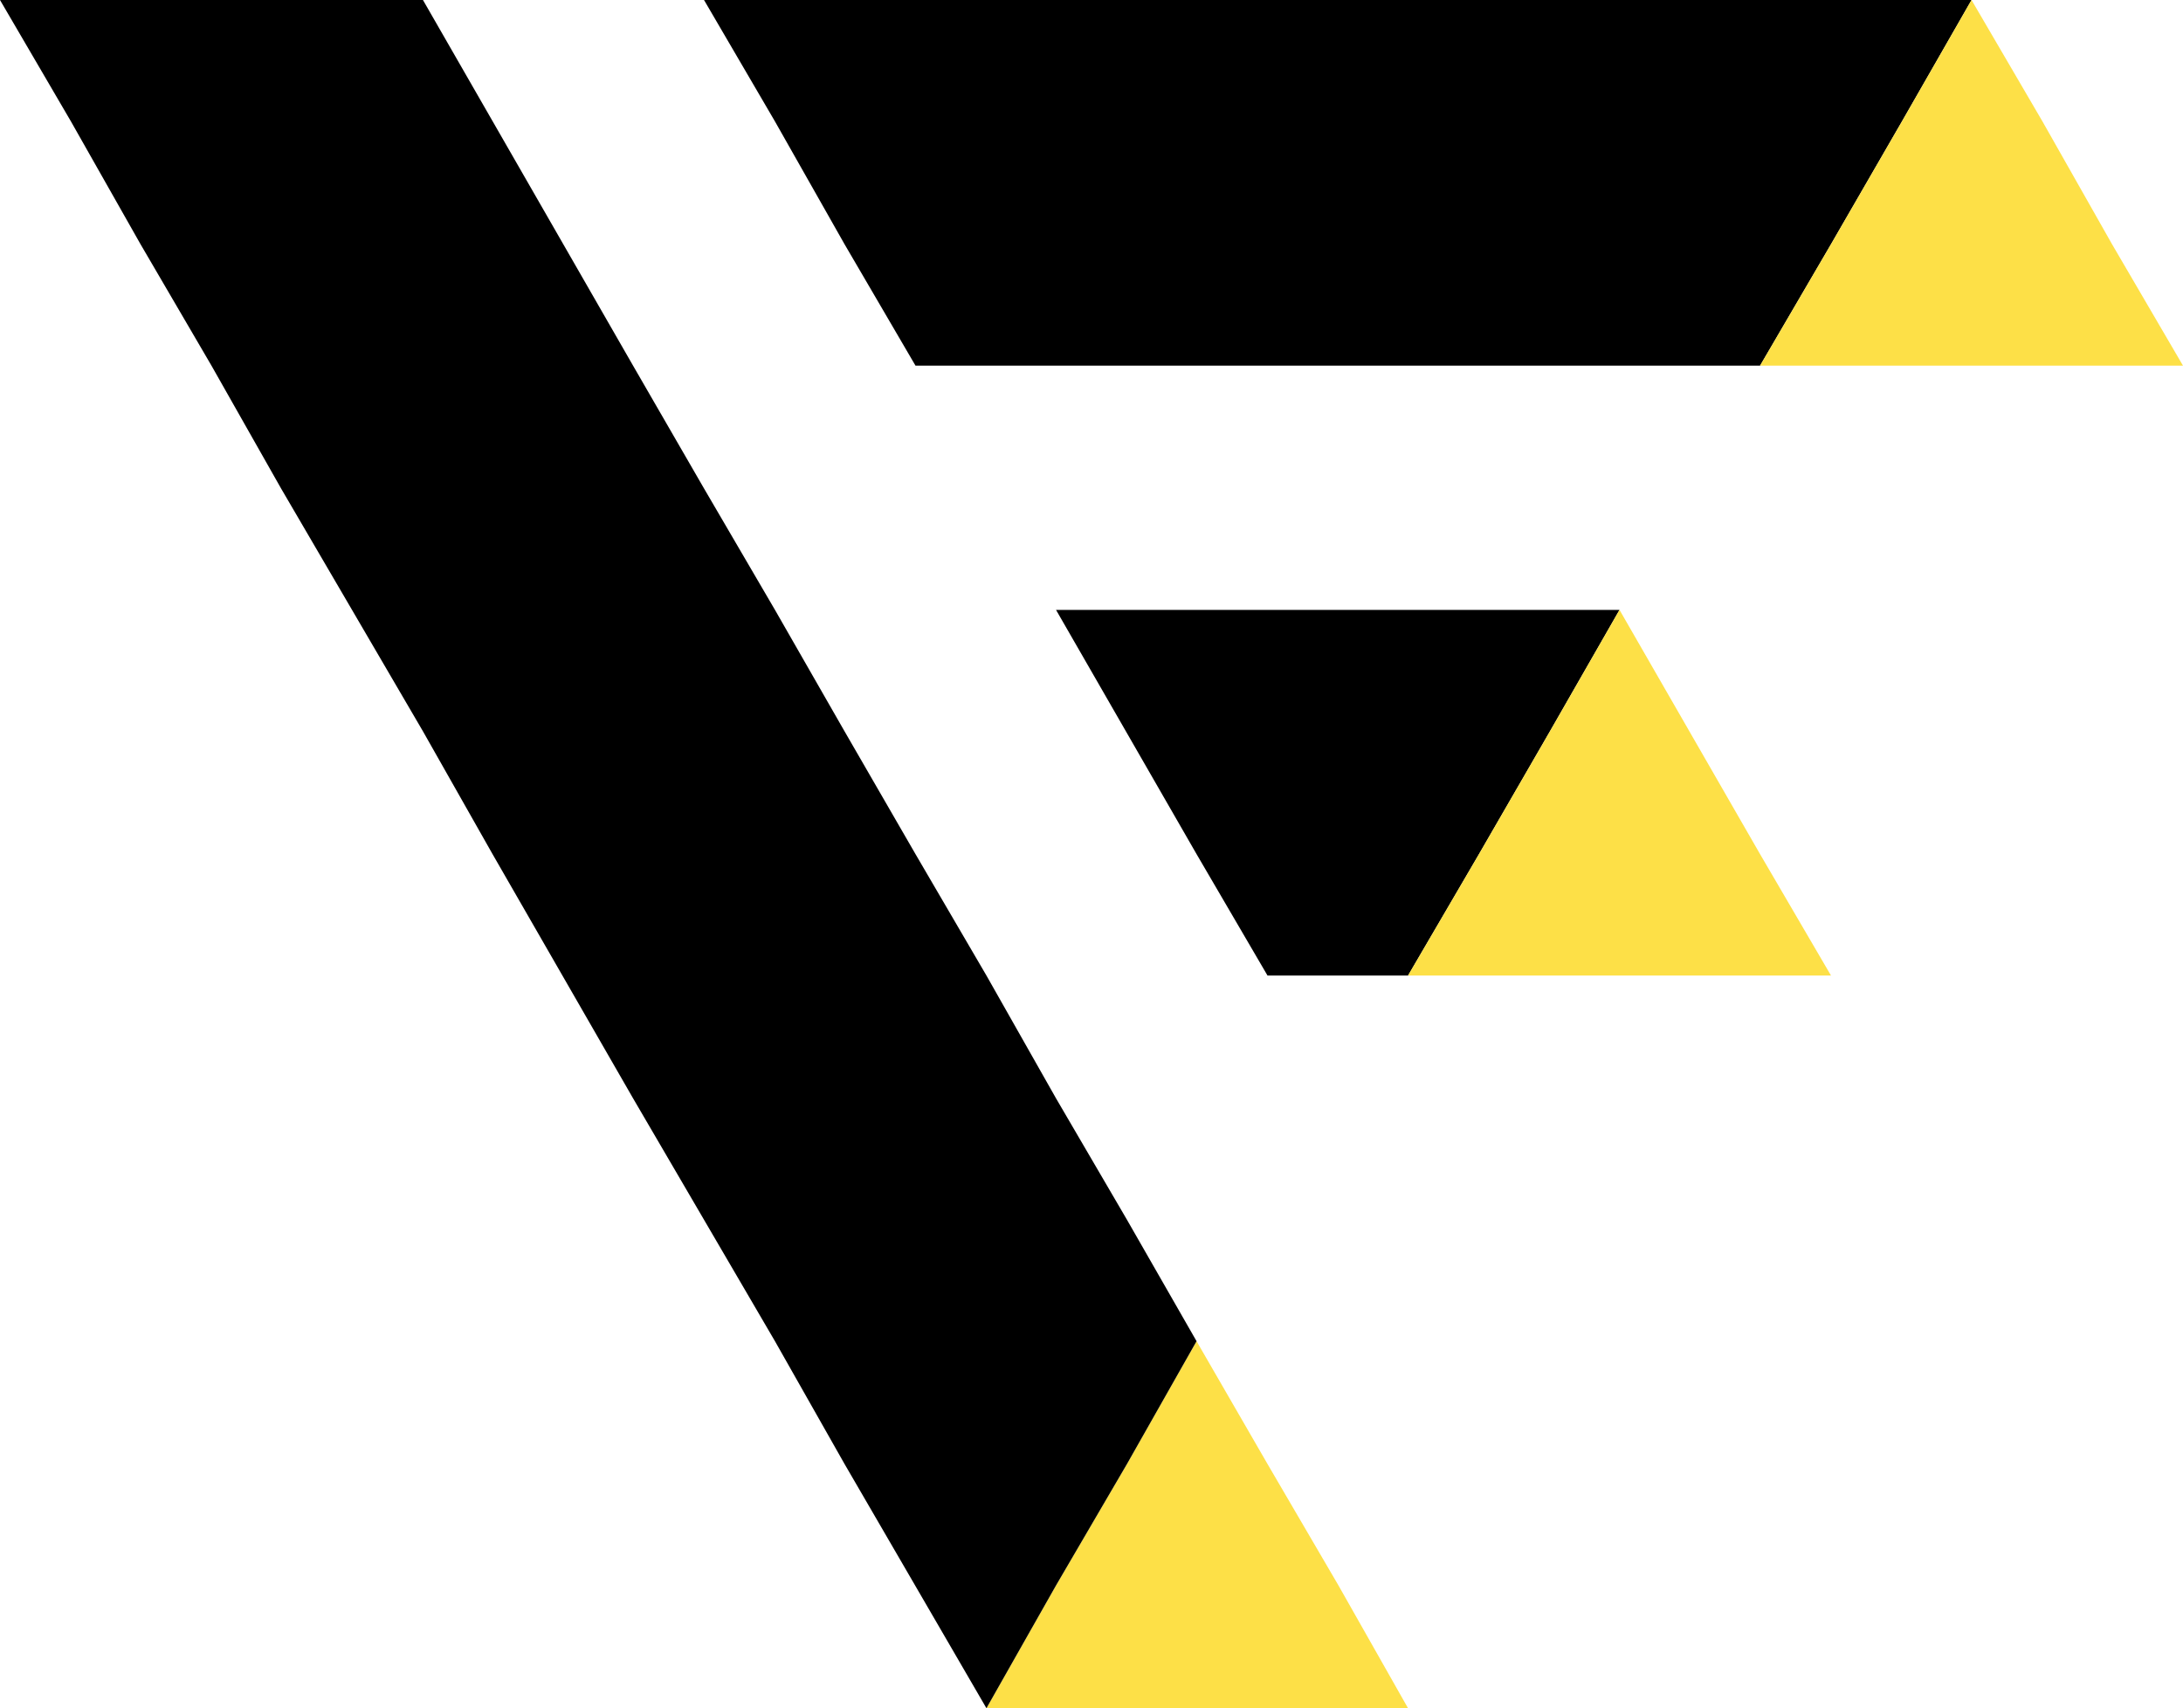 <svg id="Layer_1" data-name="Layer 1" xmlns="http://www.w3.org/2000/svg" viewBox="0 0 16 12.52"><defs><style>.cls-1{fill:#fde047;}</style></defs><polygon class="cls-1" points="10.32 12.52 7.23 12.52 7.74 11.62 8.26 10.73 8.77 9.83 9.29 10.73 9.29 10.73 9.81 11.62 10.32 12.52"/><polygon points="11.87 4.47 11.36 5.36 10.84 6.26 10.32 7.15 9.29 7.15 8.77 6.26 7.74 4.47 11.87 4.47"/><polygon points="8.77 9.83 8.77 9.83 8.26 10.73 7.74 11.62 7.23 12.52 6.19 10.73 5.68 9.83 5.68 9.83 5.16 8.94 5.16 8.94 4.64 8.05 3.61 6.26 3.1 5.36 2.06 3.58 1.55 2.68 1.03 1.79 1.03 1.79 1.03 1.79 0.52 0.89 0 0 3.1 0 4.64 2.68 5.16 3.58 5.16 3.58 5.68 4.47 6.19 5.36 6.71 6.26 6.71 6.26 7.23 7.15 7.23 7.15 7.74 8.05 7.74 8.05 8.26 8.94 8.26 8.94 8.77 9.83 8.77 9.83"/><polygon points="14.45 0 13.94 0.89 13.42 1.79 13.42 1.79 12.9 2.68 6.71 2.68 6.19 1.79 5.68 0.89 5.68 0.89 5.16 0 14.45 0"/><polygon class="cls-1" points="16 2.68 16 2.68 12.9 2.68 13.42 1.79 13.42 1.79 13.94 0.89 14.45 0 14.97 0.89 15.48 1.79 15.48 1.79 16 2.68"/><polygon class="cls-1" points="13.42 7.15 10.32 7.15 10.84 6.26 11.36 5.36 11.87 4.47 12.9 6.26 13.42 7.15"/></svg>